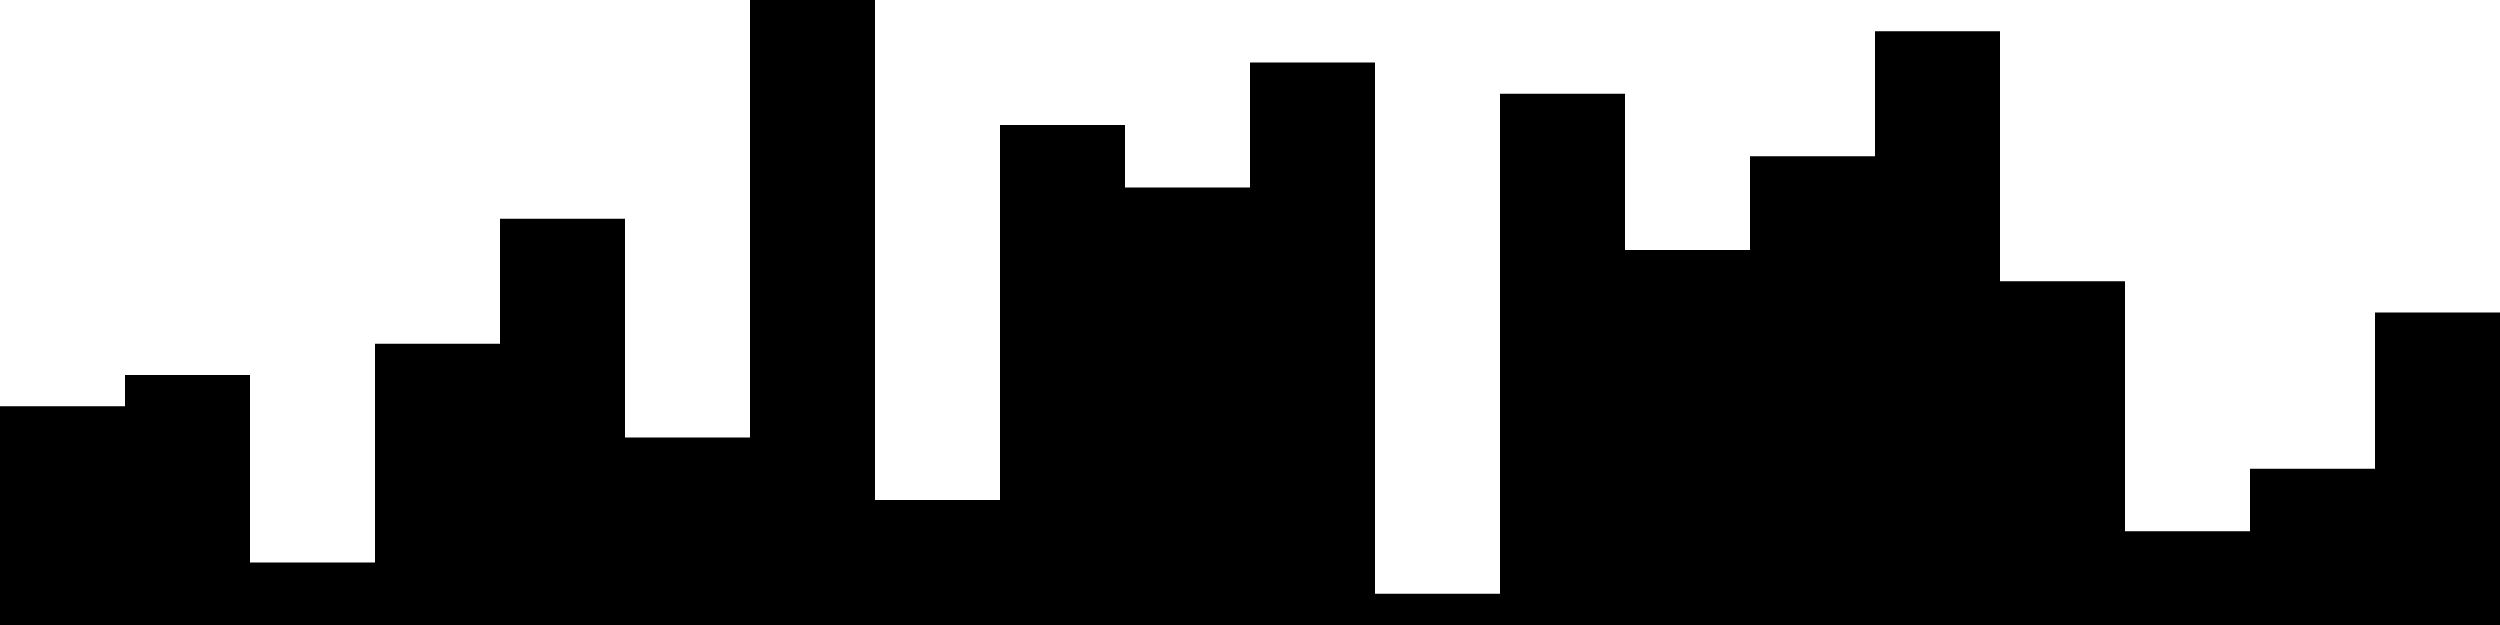 
<svg xmlns="http://www.w3.org/2000/svg" width="800" height="200">
<style>
rect {
    fill: black;
}
@media (prefers-color-scheme: dark) {
    rect {
        fill: white;
    }
}
</style>
<rect width="40" height="70" x="0" y="130" />
<rect width="40" height="80" x="40" y="120" />
<rect width="40" height="20" x="80" y="180" />
<rect width="40" height="90" x="120" y="110" />
<rect width="40" height="130" x="160" y="70" />
<rect width="40" height="60" x="200" y="140" />
<rect width="40" height="200" x="240" y="0" />
<rect width="40" height="40" x="280" y="160" />
<rect width="40" height="160" x="320" y="40" />
<rect width="40" height="140" x="360" y="60" />
<rect width="40" height="180" x="400" y="20" />
<rect width="40" height="10" x="440" y="190" />
<rect width="40" height="170" x="480" y="30" />
<rect width="40" height="120" x="520" y="80" />
<rect width="40" height="150" x="560" y="50" />
<rect width="40" height="190" x="600" y="10" />
<rect width="40" height="110" x="640" y="90" />
<rect width="40" height="30" x="680" y="170" />
<rect width="40" height="50" x="720" y="150" />
<rect width="40" height="100" x="760" y="100" />
</svg>
